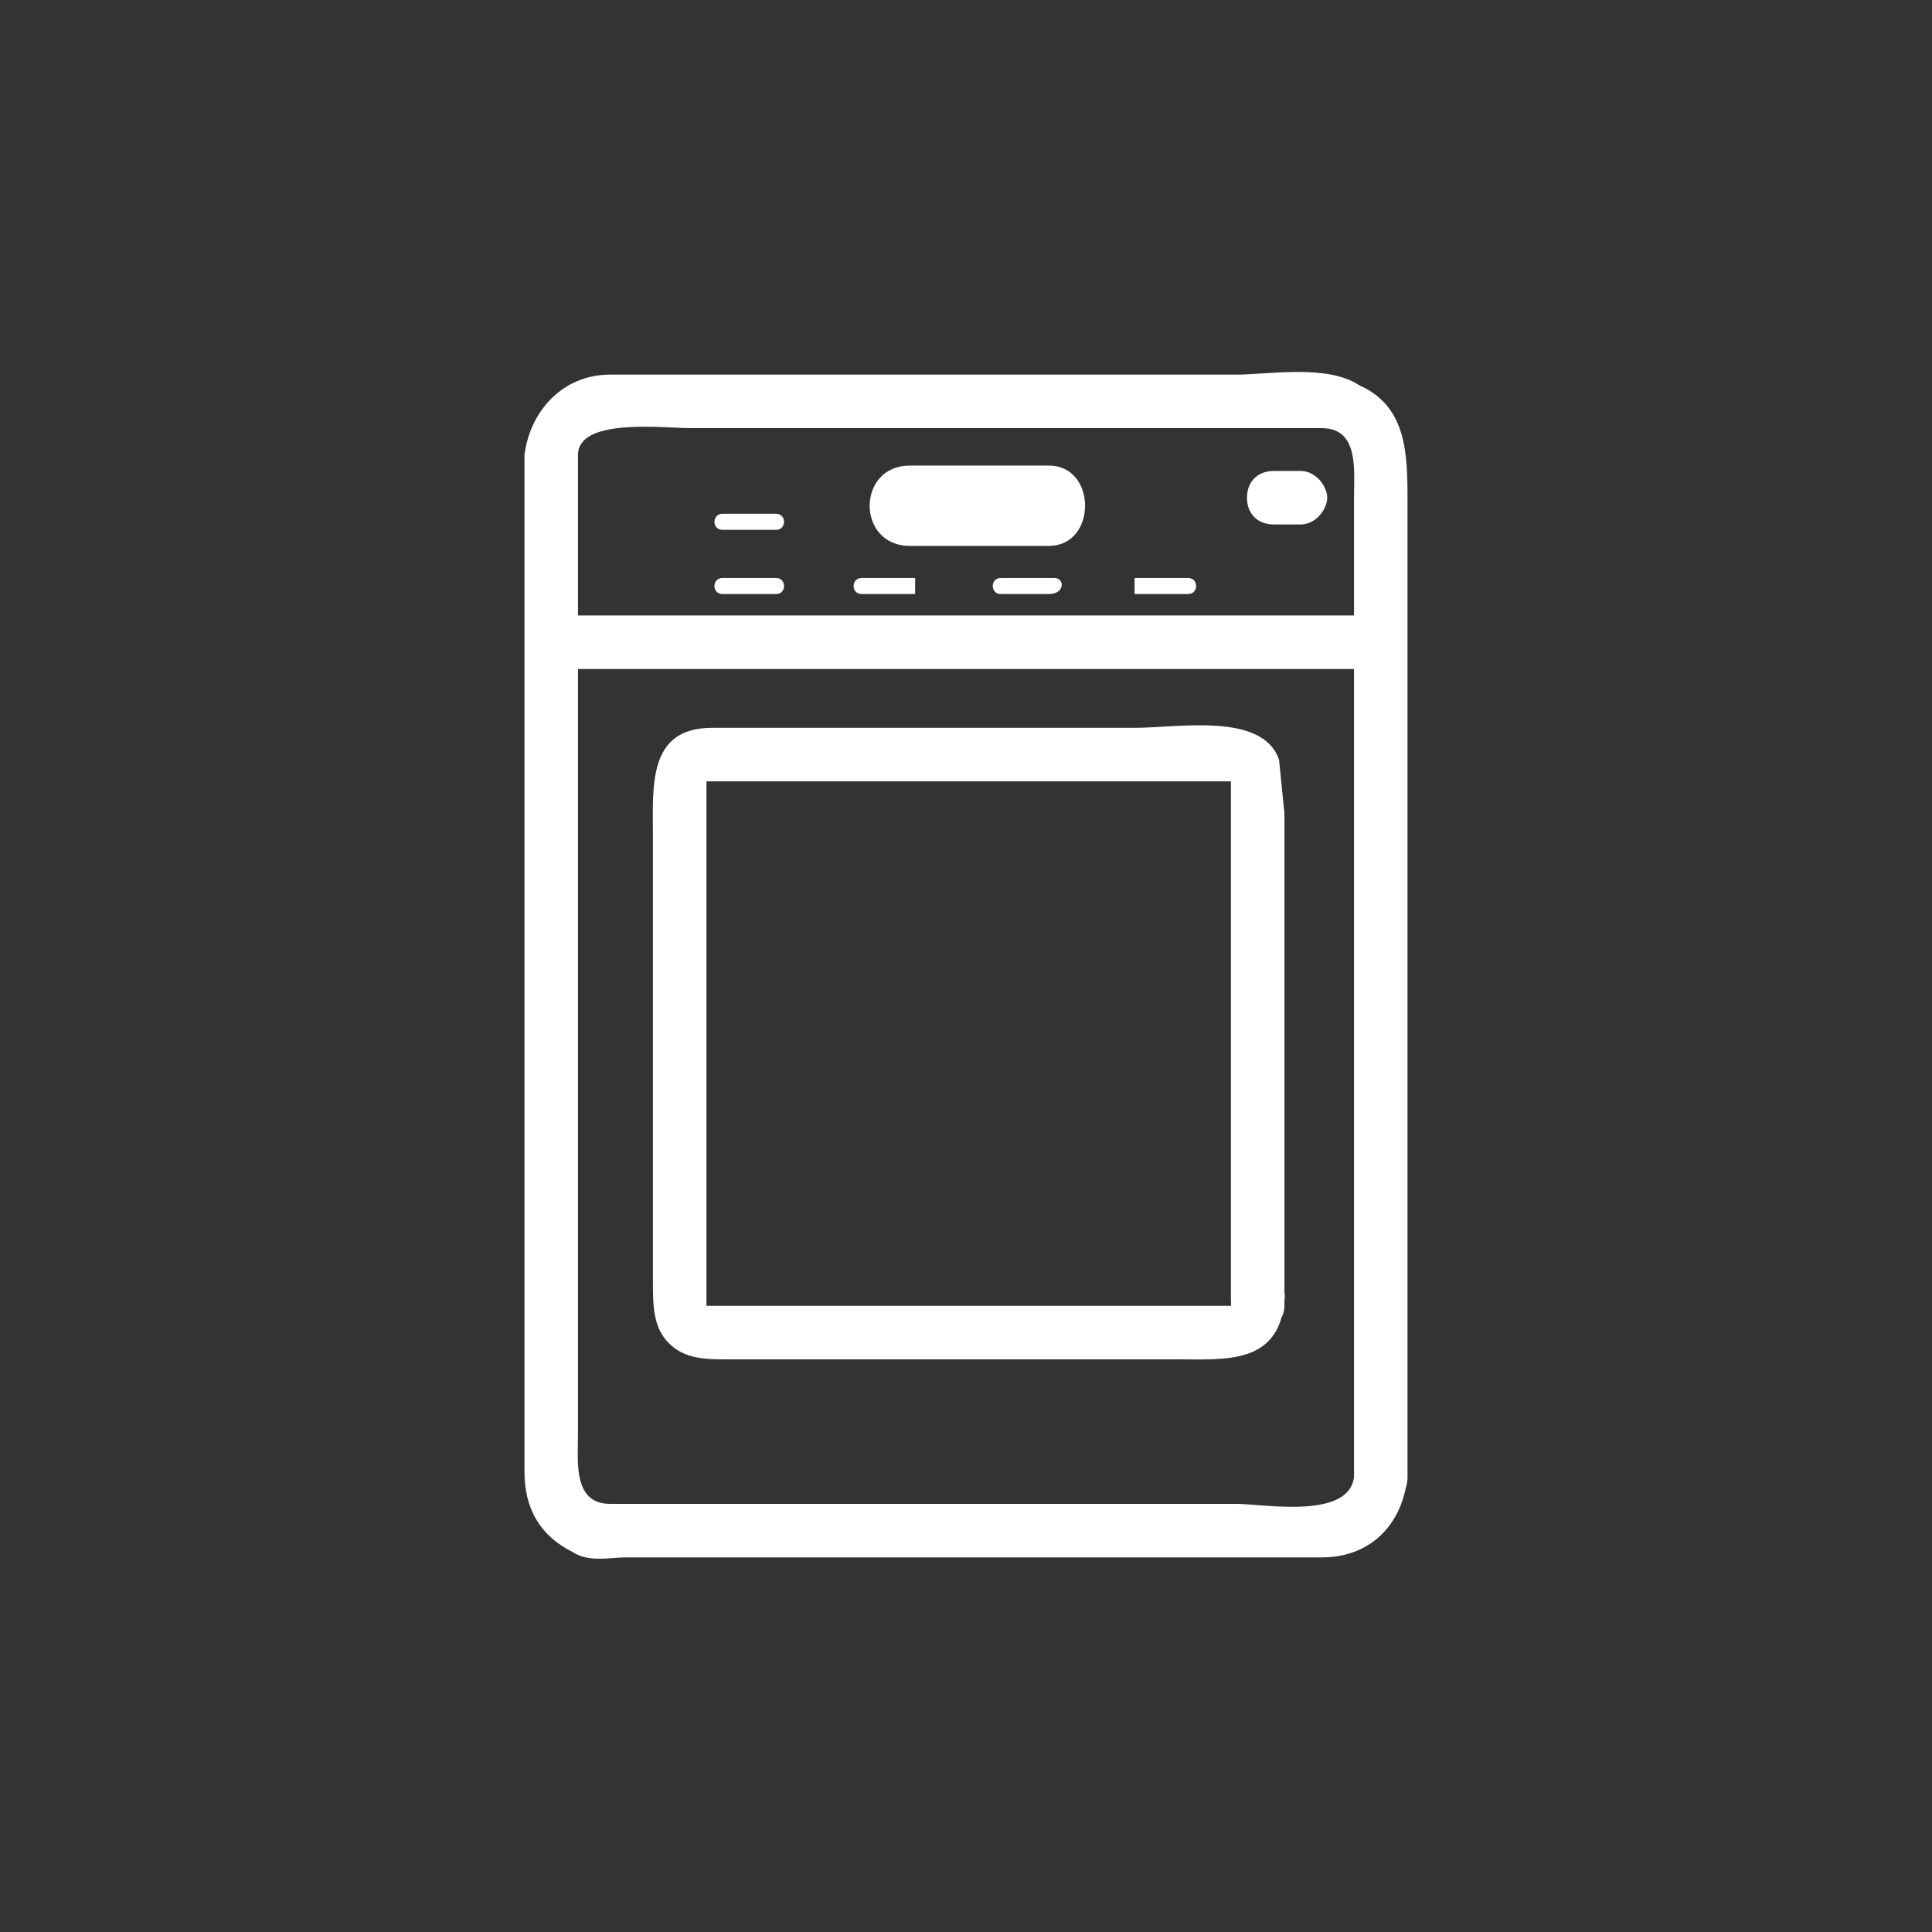 <svg xmlns="http://www.w3.org/2000/svg" width="361" height="361"><rect width="100%" height="100%" fill="#333333" stroke="none"/><path d="M258 115H104c-6 0-6 10 0 10h154c6 0 6-10 0-10z" fill="#fff"/><path d="M253 276c-1 8-17 5-22 5H114c-7 0-6-8-6-13V85c0-7 16-5 21-5h118c7 0 6 8 6 13v183c0 7 10 7 10 0V94c0-9 0-18-9-22-6-4-17-2-23-2H114c-9 0-15 7-16 15v190c0 7 3 12 9 15 3 2 7 1 10 1h130c9 0 15-6 16-15 0-6-10-6-10 0z" fill="#fff"/><path d="M170 102h26c9 0 9-15 0-15h-26c-10 0-10 15 0 15zm68-4h5c3 0 5-3 5-5s-2-5-5-5h-5c-3 0-5 2-5 5s2 5 5 5zm-103 13h10c2 0 2-3 0-3h-10c-2 0-2 3 0 3zm26 0h10v-3h-10c-2 0-2 3 0 3zm26 0h9c3 0 3-3 1-3h-10c-2 0-2 3 0 3zm25 0h10c2 0 2-3 0-3h-10v3zm-77-12h10c2 0 2-3 0-3h-10c-2 0-2 3 0 3zm95 145h-98v-98h98v97c0 7 10 7 10 1v-92l-1-10c-3-9-19-6-27-6h-79c-12 0-11 11-11 20v83c0 5 0 9 3 12s7 3 11 3h84c9 0 19 1 20-11 1-6-9-6-10 1z" fill="#fff"/></svg>